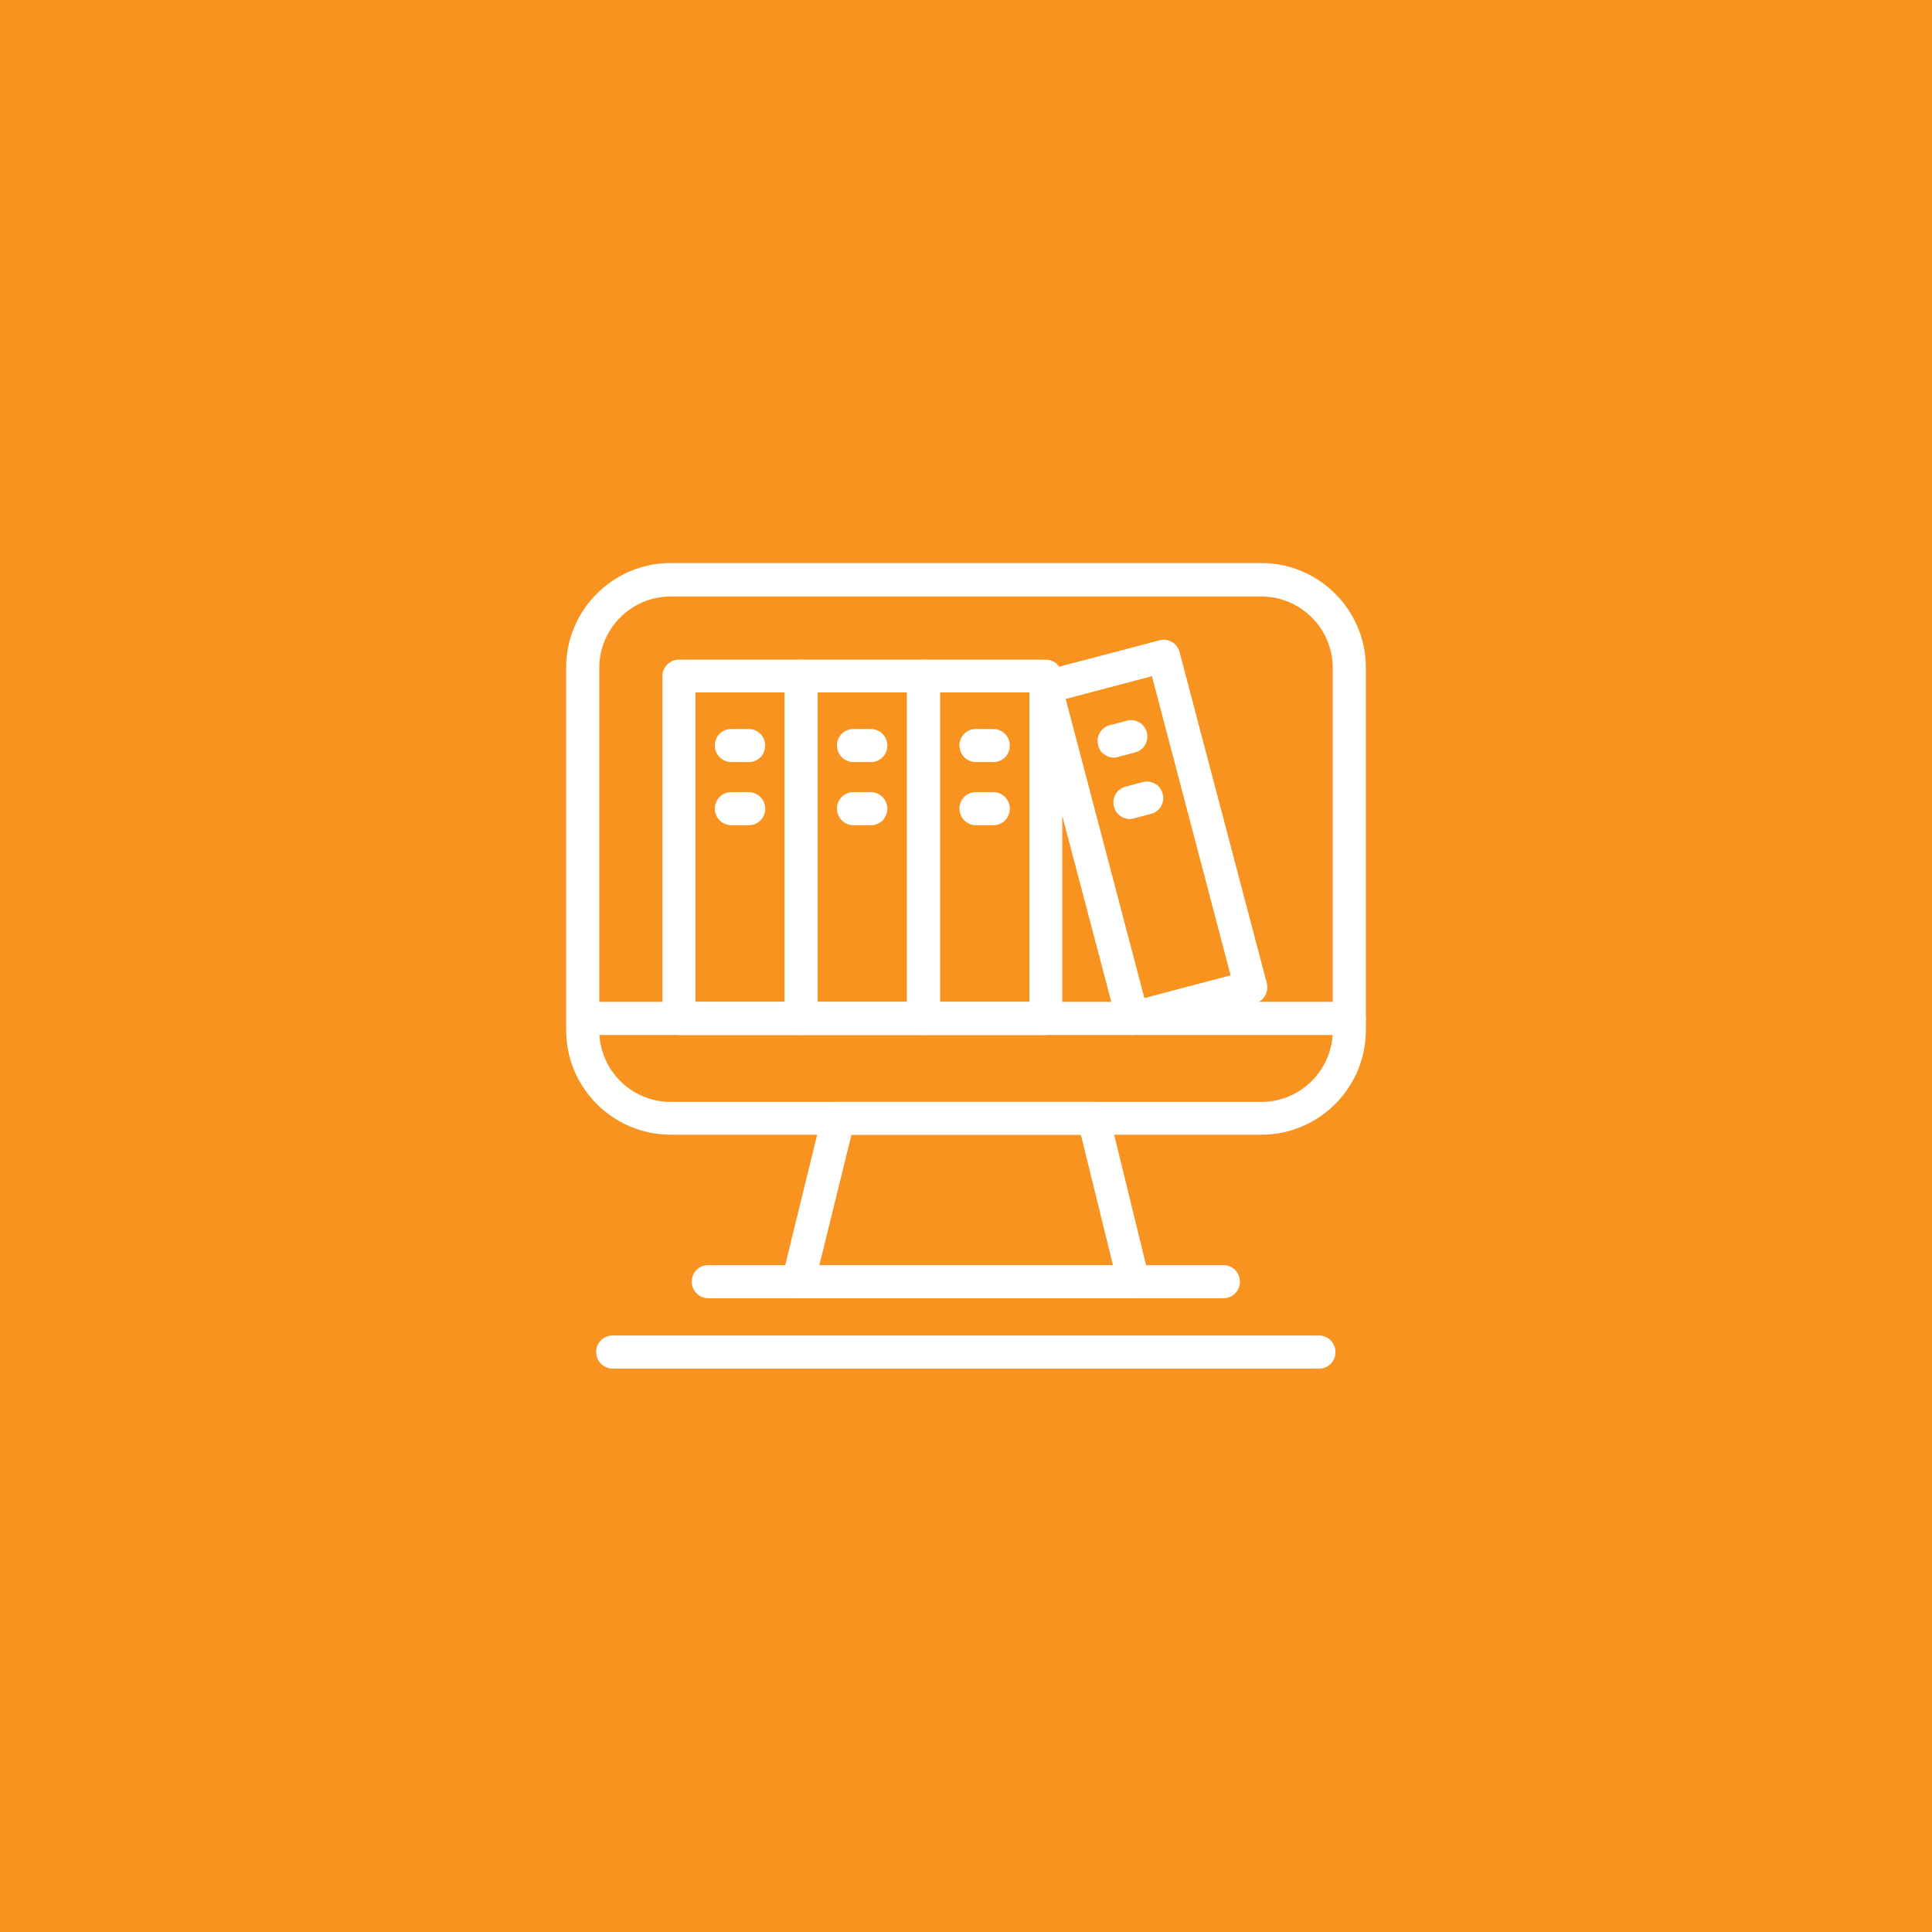 <?xml version="1.0" encoding="UTF-8"?><svg id="Capa_1" xmlns="http://www.w3.org/2000/svg" viewBox="0 0 56 56"><defs><style>.cls-1{fill:#fff;}.cls-2{fill:#f7931e;}</style></defs><rect class="cls-2" x="-1.16" y="-1.16" width="58.32" height="58.32"/><path class="cls-1" d="m36.56,32.89h-17.12c-1.67,0-3.03-1.36-3.03-3.03v-10.51c0-1.67,1.36-3.03,3.03-3.03h17.12c1.67,0,3.03,1.36,3.03,3.03v10.51c0,1.67-1.36,3.03-3.03,3.03Zm-17.12-15.6c-1.14,0-2.07.93-2.07,2.07v10.51c0,1.14.93,2.07,2.07,2.07h17.12c1.14,0,2.07-.93,2.07-2.07v-10.51c0-1.14-.93-2.07-2.07-2.07h-17.12Z"/><path class="cls-1" d="m32.86,37.63h-9.72c-.15,0-.29-.07-.38-.18-.09-.12-.12-.27-.09-.41l1.16-4.74c.05-.21.24-.36.46-.36h7.4c.22,0,.41.15.46.36l1.16,4.74c.03.14,0,.29-.09.41-.09.12-.23.18-.38.18Zm-9.11-.96h8.51l-.93-3.78h-6.65l-.93,3.78Z"/><path class="cls-1" d="m35.46,37.63h-14.93c-.26,0-.48-.21-.48-.48s.21-.48.48-.48h14.93c.26,0,.48.21.48.48s-.21.48-.48.48Z"/><path class="cls-1" d="m38.23,39.67h-20.47c-.26,0-.48-.21-.48-.48s.21-.48.48-.48h20.47c.26,0,.48.21.48.48s-.21.48-.48.48Z"/><path class="cls-1" d="m39.11,30h-22.21c-.26,0-.48-.21-.48-.48s.21-.48.48-.48h22.21c.26,0,.48.21.48.48s-.21.48-.48.48Z"/><path class="cls-1" d="m26.76,30h-3.54c-.26,0-.48-.21-.48-.48v-9.92c0-.26.21-.48.48-.48h3.54c.26,0,.48.21.48.48v9.92c0,.26-.21.48-.48.48Zm-3.06-.96h2.59v-8.97h-2.59v8.97Z"/><path class="cls-1" d="m30.31,30h-3.54c-.26,0-.48-.21-.48-.48v-9.92c0-.26.21-.48.48-.48h3.54c.26,0,.48.21.48.48v9.92c0,.26-.21.48-.48.48Zm-3.06-.96h2.59v-8.97h-2.59v8.97Z"/><path class="cls-1" d="m32.83,30c-.21,0-.41-.14-.46-.36l-2.53-9.6c-.03-.12-.01-.25.05-.36.06-.11.17-.19.29-.22l3.43-.9c.26-.07.52.09.58.34l2.53,9.6c.03.12.01.25-.05.36-.06.11-.17.19-.29.22l-3.43.9s-.08.02-.12.02Zm-1.94-9.74l2.28,8.67,2.5-.66-2.28-8.67-2.5.66Z"/><path class="cls-1" d="m25.24,22.09h-.5c-.26,0-.48-.21-.48-.48s.21-.48.48-.48h.5c.26,0,.48.21.48.48s-.21.48-.48.48Z"/><path class="cls-1" d="m25.24,23.92h-.5c-.26,0-.48-.21-.48-.48s.21-.48.48-.48h.5c.26,0,.48.21.48.48s-.21.48-.48.48Z"/><path class="cls-1" d="m23.22,30h-3.54c-.26,0-.48-.21-.48-.48v-9.92c0-.26.21-.48.48-.48h3.54c.26,0,.48.21.48.48v9.92c0,.26-.21.48-.48.48Zm-3.06-.96h2.59v-8.97h-2.59v8.97Z"/><path class="cls-1" d="m21.7,22.09h-.5c-.26,0-.48-.21-.48-.48s.21-.48.48-.48h.5c.26,0,.48.21.48.48s-.21.48-.48.48Z"/><path class="cls-1" d="m21.7,23.92h-.5c-.26,0-.48-.21-.48-.48s.21-.48.48-.48h.5c.26,0,.48.21.48.48s-.21.48-.48.48Z"/><path class="cls-1" d="m28.79,23.92h-.5c-.26,0-.48-.21-.48-.48s.21-.48.48-.48h.5c.26,0,.48.21.48.48s-.21.48-.48.48Z"/><path class="cls-1" d="m32.75,23.74c-.21,0-.41-.14-.46-.36-.07-.26.09-.52.34-.58l.49-.13c.26-.07.52.09.58.34.07.26-.09.52-.34.58l-.49.13s-.08.02-.12.02Z"/><path class="cls-1" d="m28.79,22.09h-.5c-.26,0-.48-.21-.48-.48s.21-.48.48-.48h.5c.26,0,.48.21.48.48s-.21.48-.48.48Z"/><path class="cls-1" d="m32.29,21.96c-.21,0-.41-.14-.46-.36-.07-.26.09-.52.34-.58l.49-.13c.26-.07.52.09.58.34.07.26-.09.52-.34.58l-.49.13s-.08.02-.12.02Z"/></svg>